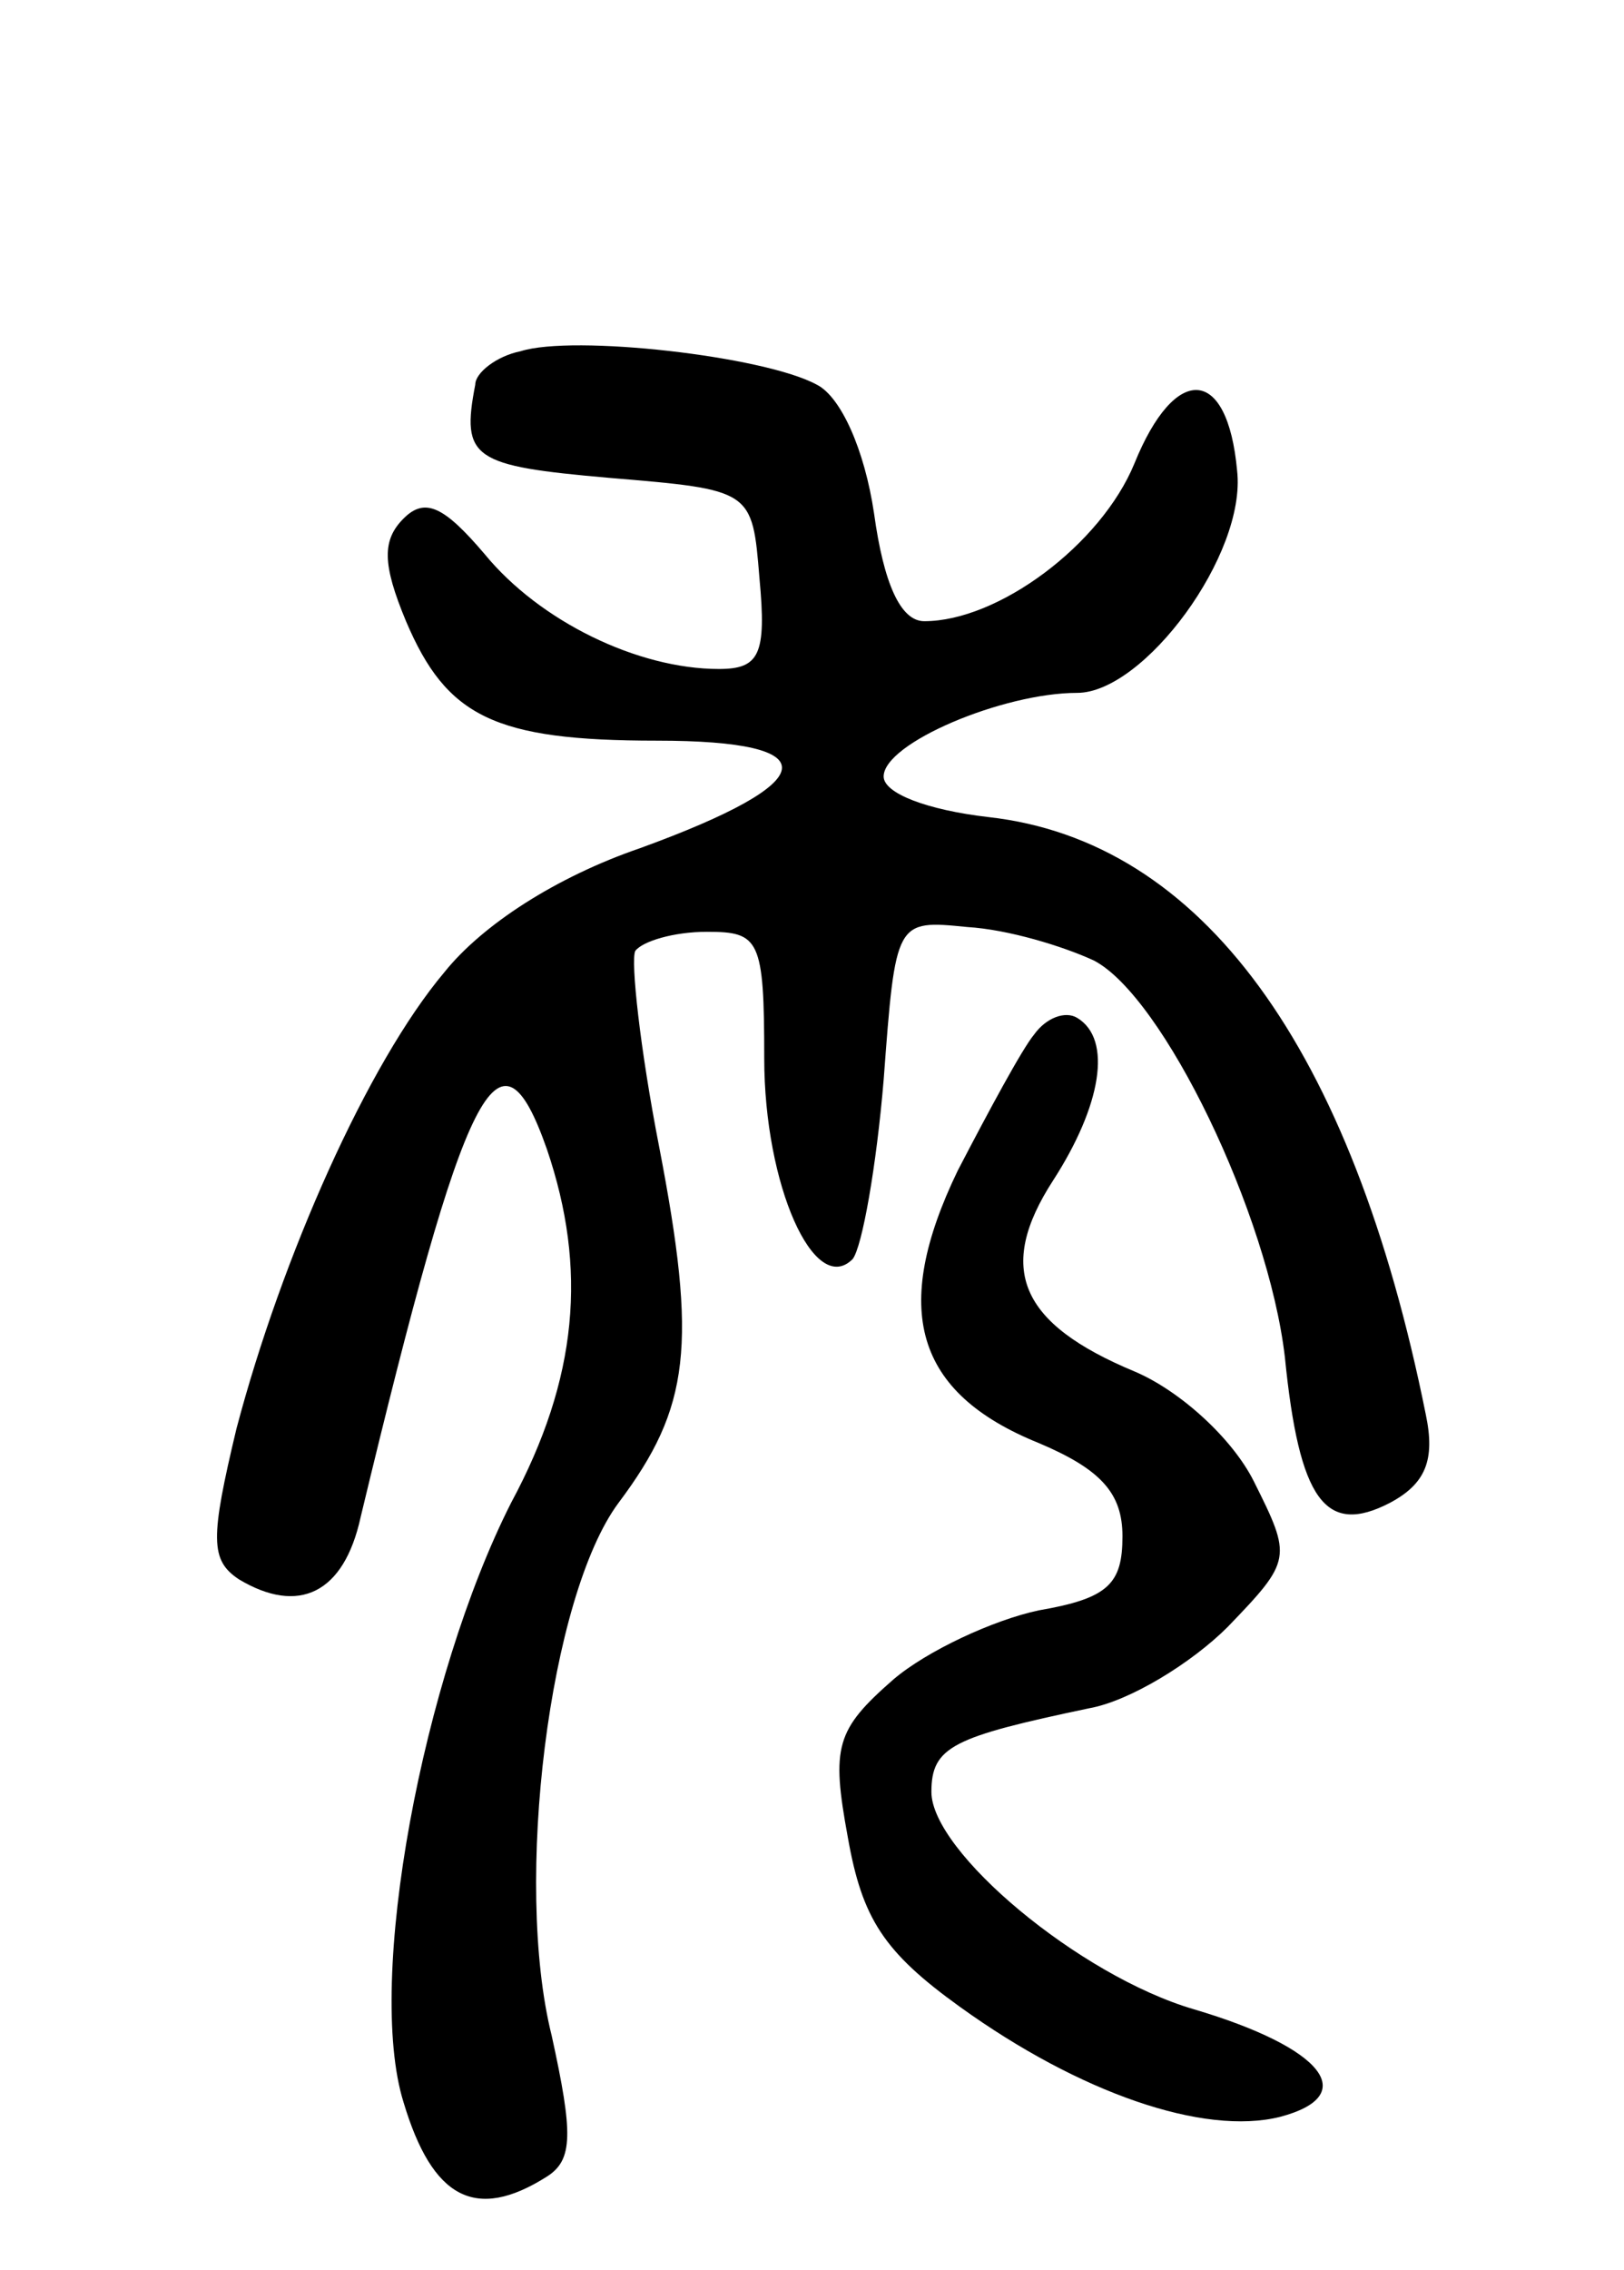 <svg version="1.0" xmlns="http://www.w3.org/2000/svg"
 width="68pt" height="95pt" viewBox="0 0 68 95"
 preserveAspectRatio="xMidYMid meet">
<g transform="translate(0,95) scale(0.1,-0.1)"
fill="#000000" stroke="none">
<path d="M218 803 c-10 -2 -19 -9 -19 -14 -6 -31 -1 -34 56 -39 60 -5 60 -5
63 -42 3 -32 0 -38 -17 -38 -34 0 -75 20 -98 48 -17 20 -25 24 -34 15 -9 -9
-9 -19 1 -43 17 -40 37 -50 105 -50 72 0 70 -17 -7 -45 -35 -12 -66 -32 -82
-52 -32 -38 -68 -119 -87 -191 -11 -46 -11 -55 1 -63 25 -15 44 -6 51 26 44
183 58 211 78 154 17 -50 13 -96 -15 -148 -37 -73 -61 -200 -45 -251 12 -40
30 -50 60 -31 11 7 11 18 2 59 -16 64 -1 184 28 223 30 40 33 66 17 149 -8 41
-12 78 -10 82 3 4 16 8 30 8 22 0 24 -3 24 -53 0 -53 21 -100 37 -84 4 5 10
39 13 75 5 67 5 67 35 64 17 -1 40 -8 53 -14 29 -15 73 -106 80 -166 6 -60 17
-75 44 -61 15 8 19 18 15 37 -31 154 -94 240 -183 250 -26 3 -44 10 -44 17 0
14 50 35 81 35 28 0 71 58 67 93 -4 44 -26 45 -43 3 -14 -34 -57 -66 -88 -66
-10 0 -17 16 -21 45 -4 27 -14 49 -24 54 -22 12 -102 21 -124 14z"/>
<path d="M433 517 c-5 -6 -19 -32 -32 -57 -28 -58 -18 -93 34 -114 26 -11 35
-21 35 -39 0 -20 -6 -26 -35 -31 -19 -4 -47 -17 -61 -29 -24 -21 -26 -28 -19
-66 6 -34 15 -48 47 -71 50 -36 102 -54 134 -46 34 9 18 29 -36 45 -48 14
-110 66 -110 91 0 19 9 23 66 35 17 3 43 19 58 34 27 28 27 29 11 61 -9 18
-31 38 -50 46 -48 20 -58 43 -34 80 20 31 25 59 10 68 -5 3 -13 0 -18 -7z"/>
</g>
</svg>
